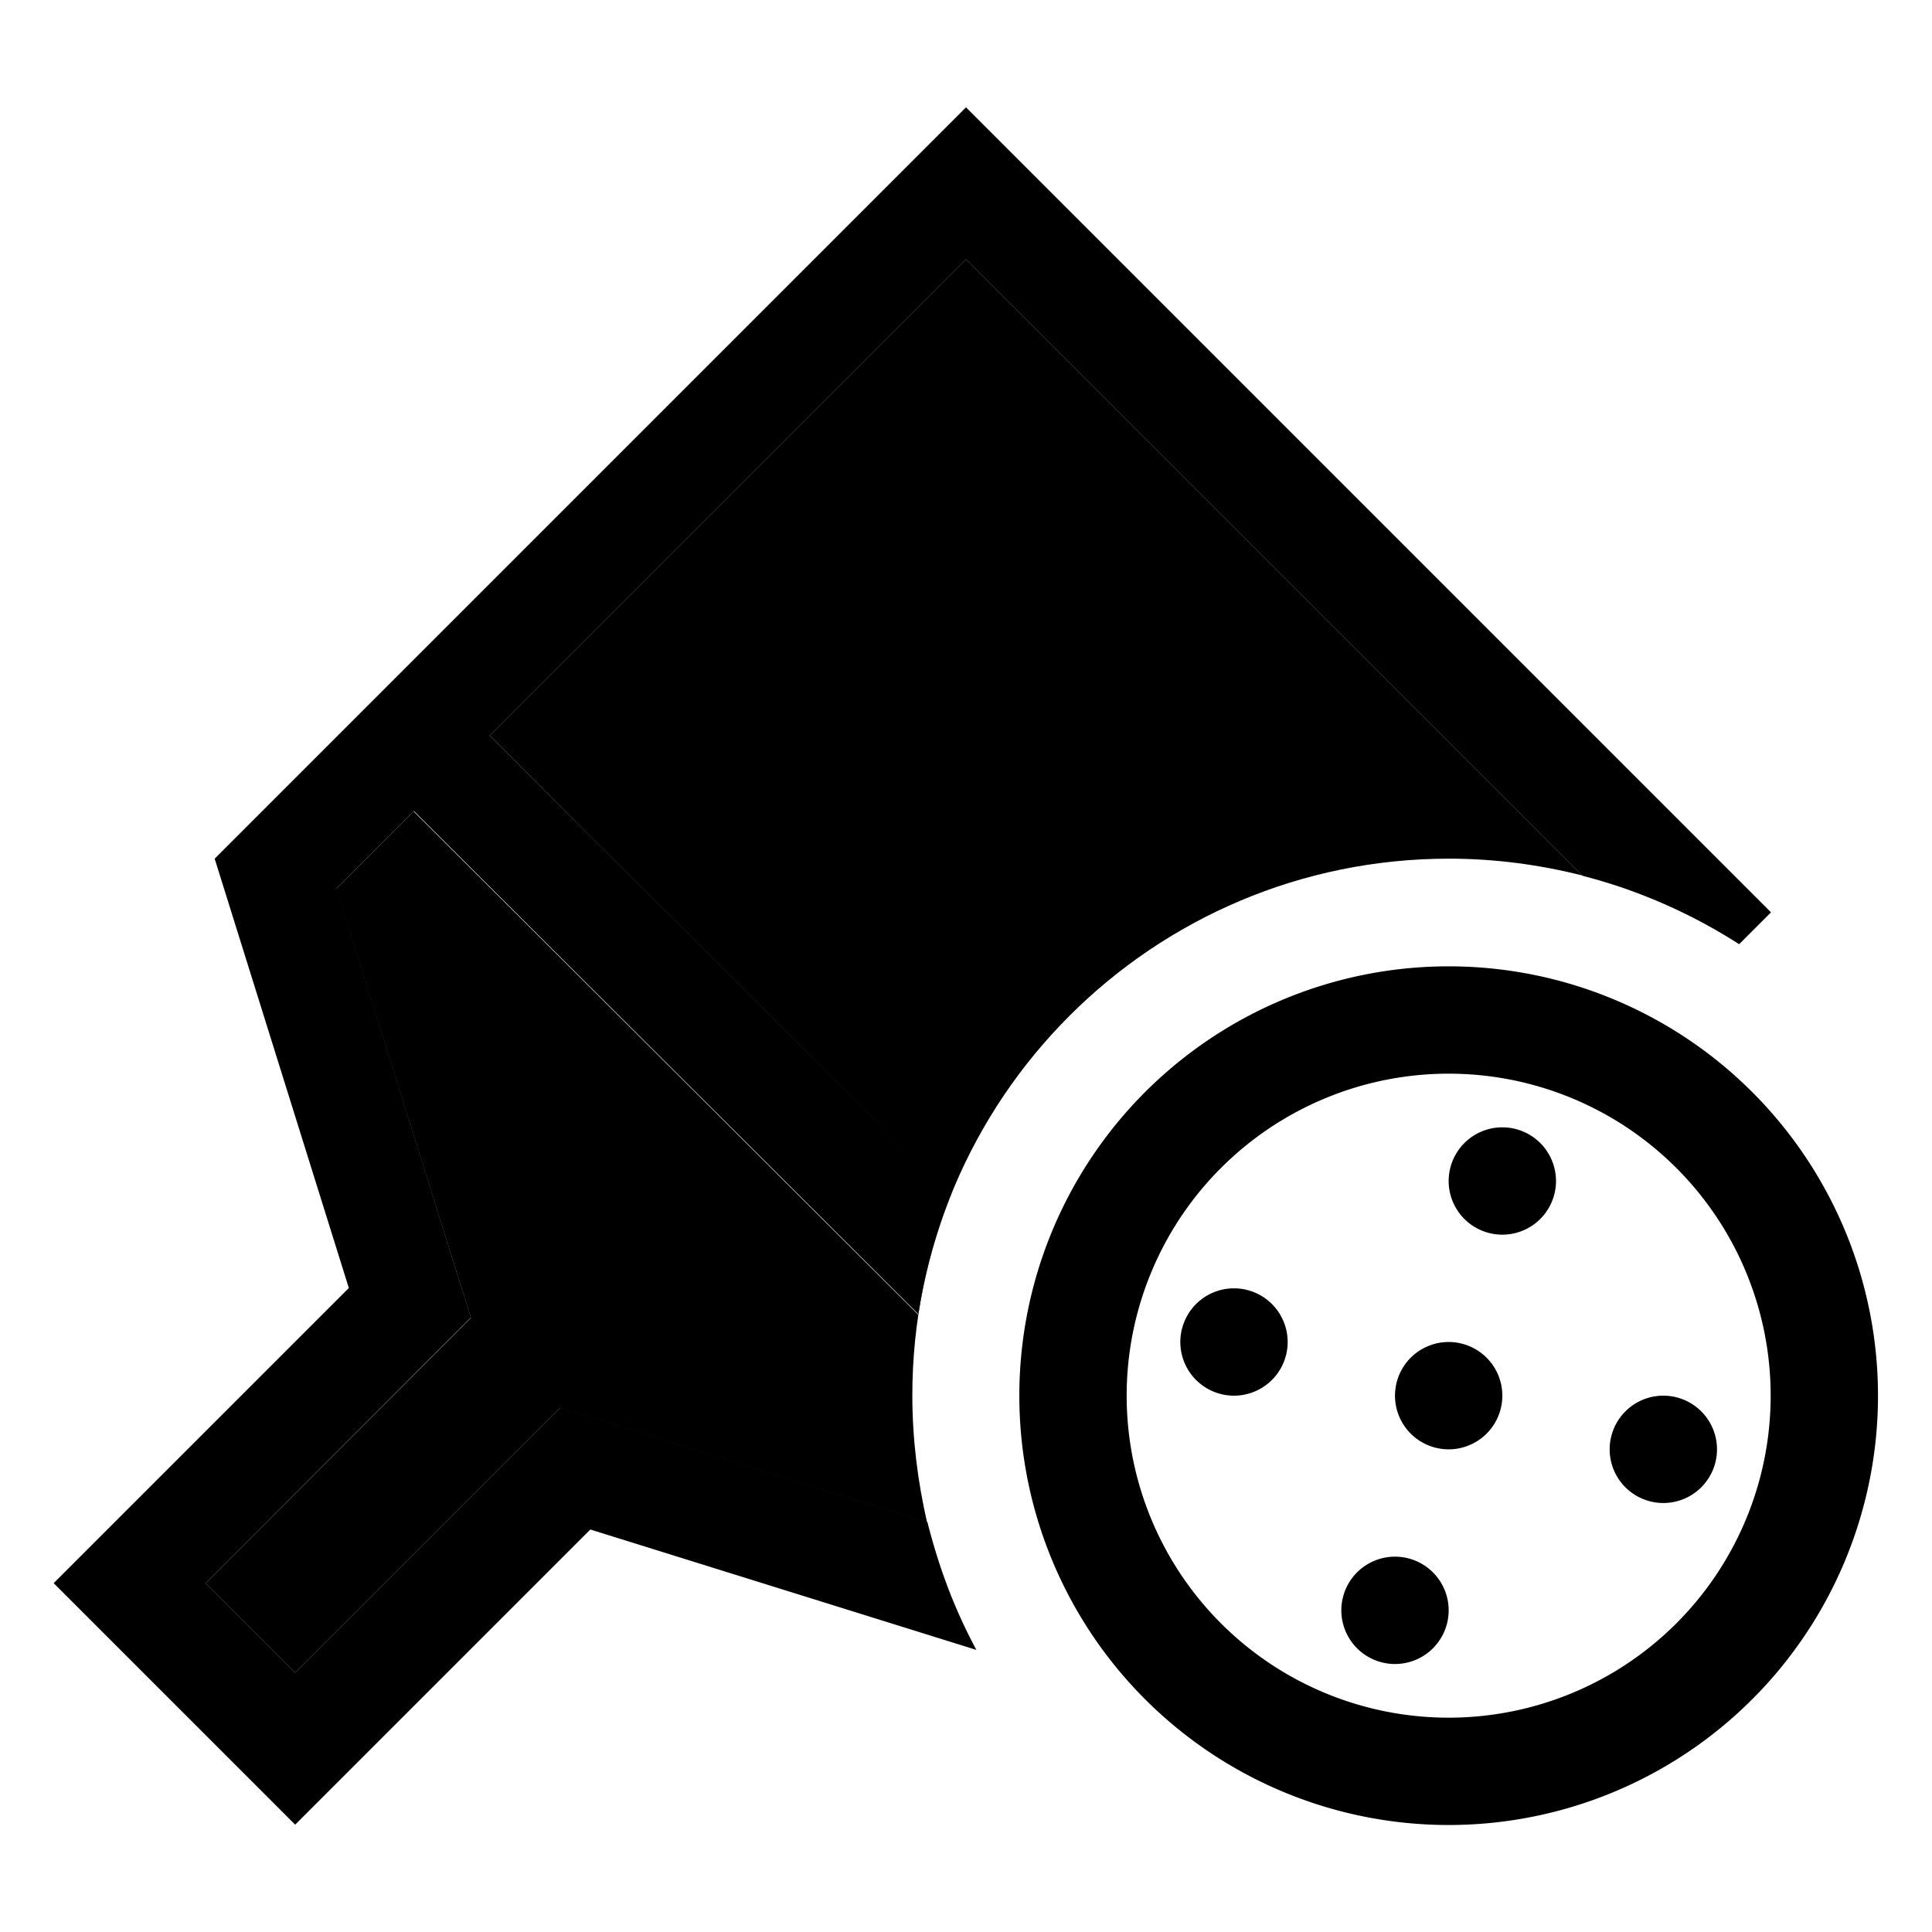 <svg xmlns="http://www.w3.org/2000/svg" width="24" height="24" viewBox="0 0 576 512"><path class="pr-icon-duotone-secondary" d="M61.3 440l65.4-65.4 13.7-13.7-5.8-18.5L100.3 232.9l23-23 150.4 150c1.9-12.4 5.2-24.3 9.7-35.5L146 187.3l142-142L471.7 229c-12.7-3.2-26-5-39.7-5c-88.4 0-160 71.6-160 160c0 13 1.6 25.7 4.4 37.9l-90.9-28.4-18.5-5.8-13.7 13.7L88 466.7 61.3 440zm215.2-18.1c2 7.8 4.4 15.4 7.3 22.6c-3-7.3-5.4-14.8-7.3-22.6zM471.7 229c11.5 3 22.3 7.1 33.8 11.5l-1.1 .8c-10.3-5.2-21.2-9.4-32.7-12.3z"/><path class="pr-icon-duotone-primary" d="M140.3 360.9l-13.7 13.7L61.3 440 88 466.7l65.4-65.4 13.7-13.7 18.5 5.8 90.9 28.4c3.3 13.4 8.2 26.2 14.6 38.1L176 424l-65.4 65.4L88 512 65.4 489.4 38.6 462.6 16 440l22.6-22.6L104 352 64 224 265.4 22.6 288 0l22.6 22.6L505.4 217.4 528 240l-9.5 9.5c-14.2-9.1-29.9-16.1-46.7-20.4L288 45.3l-142 142L283.5 324.3c-4.5 11.3-7.8 23.2-9.7 35.5l-150.4-150-23 23 34.2 109.5 5.8 18.5zM431.9 480.1a96 96 0 1 0 0-192 96 96 0 1 0 0 192zm0-224a128 128 0 1 1 0 256 128 128 0 1 1 0-256zm-64 128a16 16 0 1 1 0-32 16 16 0 1 1 0 32zm64 64a16 16 0 1 1 -32 0 16 16 0 1 1 32 0zm0-48a16 16 0 1 1 0-32 16 16 0 1 1 0 32zm80 0a16 16 0 1 1 -32 0 16 16 0 1 1 32 0zm-64-64a16 16 0 1 1 0-32 16 16 0 1 1 0 32z"/></svg>